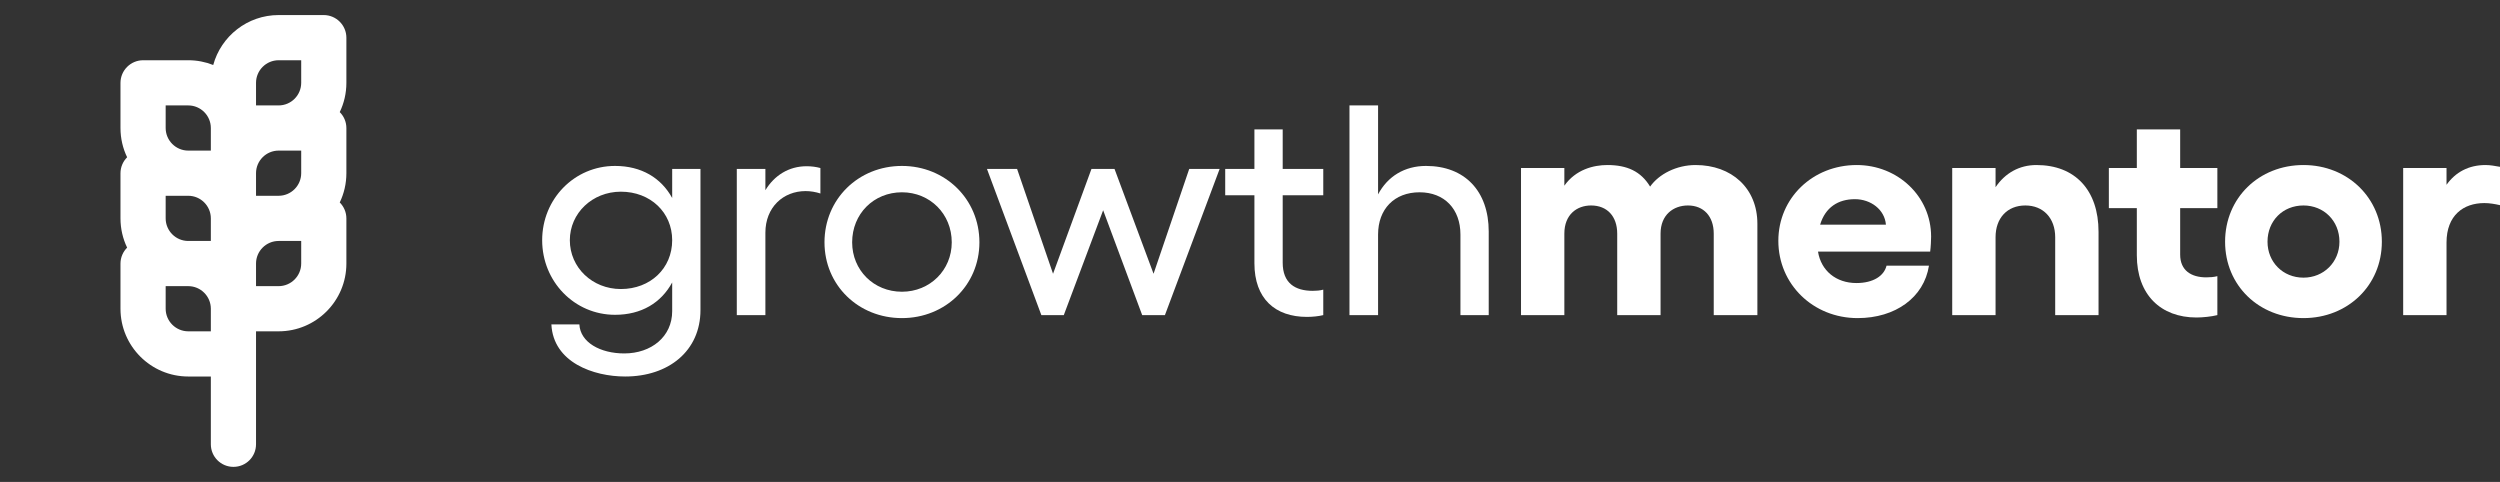 <svg width="166" height="32" viewBox="0 0 166 32" fill="none" xmlns="http://www.w3.org/2000/svg">
<rect x="0" y="0" width="166" height="32" fill="#333333" stroke="none"/>
<path fill-rule="evenodd" clip-rule="evenodd" d="M14 25H12.5C10.02 25 8 22.985 8 20.5V17.506C8 17.092 8.168 16.715 8.441 16.443C8.158 15.854 8 15.196 8 14.5V11.506C8 11.092 8.168 10.715 8.441 10.443C8.158 9.855 8 9.196 8 8.5V5.506C8 4.676 8.674 4 9.506 4H12.5C13.085 4 13.644 4.112 14.158 4.316C14.678 2.405 16.429 1 18.5 1H21.494C22.326 1 23 1.676 23 2.506V5.5C23 6.196 22.842 6.855 22.559 7.443C22.832 7.715 23 8.092 23 8.506V11.5C23 12.196 22.842 12.854 22.559 13.443C22.832 13.715 23 14.092 23 14.506V17.5C23 19.985 20.98 22 18.5 22H17V29.5C17 30.328 16.334 31 15.5 31C14.672 31 14 30.331 14 29.5V25V25ZM14 20.5C14 19.674 13.326 19 12.5 19H11V20.5C11 21.326 11.674 22 12.5 22H14V20.5ZM12.5 13C13.326 13 14 13.674 14 14.5V16H12.5C11.674 16 11 15.326 11 14.5V13H12.5ZM14 8.5C14 7.674 13.326 7 12.5 7H11V8.5C11 9.326 11.674 10 12.5 10H14V8.5ZM17 7V5.5C17 4.674 17.674 4 18.5 4H20V5.5C20 6.326 19.326 7 18.5 7H17ZM17 11.5V13H18.5C19.326 13 20 12.326 20 11.5V10H18.5C17.674 10 17 10.674 17 11.5ZM17 19V17.5C17 16.674 17.674 16 18.5 16H20V17.5C20 18.326 19.326 19 18.5 19H17Z" fill="white"/>
<path d="M44.633 11.217V13.146C43.899 11.813 42.593 11.018 40.837 11.018C38.143 11.018 36 13.206 36 15.95C36 18.695 38.143 20.903 40.837 20.903C42.593 20.903 43.899 20.107 44.633 18.755V20.664C44.633 22.355 43.246 23.468 41.45 23.468C39.858 23.468 38.531 22.733 38.47 21.539H36.612C36.735 24.065 39.408 25 41.511 25C44.389 25 46.511 23.309 46.511 20.584V11.217H44.633ZM41.225 19.192C39.327 19.192 37.837 17.76 37.837 15.95C37.837 14.16 39.327 12.728 41.225 12.728C43.184 12.728 44.633 14.101 44.633 15.95C44.633 17.82 43.184 19.192 41.225 19.192Z" fill="white"/>
<path d="M53.557 11.038C52.373 11.038 51.414 11.654 50.822 12.629V11.217H48.923V20.923H50.822V15.453C50.822 13.762 52.005 12.688 53.495 12.688C53.822 12.688 54.169 12.748 54.475 12.848V11.157C54.189 11.077 53.863 11.038 53.557 11.038Z" fill="white"/>
<path d="M59.89 11.018C56.992 11.018 54.746 13.225 54.746 16.09C54.746 18.934 56.992 21.122 59.89 21.122C62.768 21.122 65.033 18.934 65.033 16.09C65.033 13.225 62.768 11.018 59.89 11.018ZM59.89 12.768C61.747 12.768 63.196 14.2 63.196 16.09C63.196 17.939 61.747 19.371 59.89 19.371C58.012 19.371 56.583 17.939 56.583 16.09C56.583 14.2 58.012 12.768 59.89 12.768Z" fill="white"/>
<path d="M69.146 20.923H70.636L73.249 13.961L75.841 20.923H77.351L80.984 11.217H78.964L76.596 18.178L74.004 11.217H72.473L69.922 18.178L67.534 11.217H65.534L69.146 20.923Z" fill="white"/>
<path d="M87.865 12.967V11.217H85.171V8.591H83.293V11.217H81.354V12.967H83.293V17.482C83.293 19.849 84.681 21.042 86.783 21.042C87.13 21.042 87.559 21.002 87.865 20.923V19.232C87.661 19.292 87.395 19.312 87.171 19.312C85.987 19.312 85.171 18.794 85.171 17.442V12.967H87.865Z" fill="white"/>
<path d="M94.688 11.018C93.259 11.018 92.136 11.714 91.504 12.907V7H89.605V20.923H91.504V15.572C91.504 13.882 92.585 12.768 94.259 12.768C95.912 12.768 96.973 13.882 96.973 15.572V20.923H98.851V15.373C98.851 12.688 97.259 11.018 94.688 11.018Z" fill="white"/>
<path d="M112.588 10.958C111.322 10.958 110.159 11.555 109.567 12.39C108.955 11.376 108.036 10.958 106.73 10.958C105.812 10.958 104.628 11.256 103.873 12.33V11.157H100.995V20.923H103.873V15.513C103.873 14.24 104.71 13.643 105.648 13.643C106.71 13.643 107.383 14.359 107.383 15.513V20.923H110.261V15.513C110.261 14.26 111.118 13.643 112.078 13.643C113.119 13.643 113.792 14.359 113.792 15.513V20.923H116.69V14.856C116.69 12.489 114.976 10.958 112.588 10.958Z" fill="white"/>
<path d="M128.226 15.712C128.226 13.027 126.001 10.958 123.286 10.958C120.368 10.958 118.082 13.146 118.082 15.99C118.082 18.874 120.388 21.122 123.347 21.122C125.858 21.122 127.756 19.749 128.083 17.641H125.266C125.103 18.317 124.388 18.794 123.266 18.794C121.919 18.794 120.919 17.979 120.715 16.706H128.164C128.205 16.388 128.226 15.93 128.226 15.712ZM120.857 14.916C121.204 13.762 122.062 13.225 123.164 13.225C124.225 13.225 125.144 13.921 125.225 14.916H120.857Z" fill="white"/>
<path d="M135.22 10.958C134.077 10.958 133.138 11.495 132.505 12.43V11.157H129.627V20.923H132.505V15.751C132.505 14.479 133.281 13.643 134.485 13.643C135.669 13.643 136.465 14.479 136.465 15.751V20.923H139.343V15.393C139.343 12.629 137.792 10.958 135.22 10.958Z" fill="white"/>
<path d="M147.233 13.822V11.157H144.763V8.591H141.885V11.157H140.028V13.822H141.885V16.945C141.885 19.57 143.477 21.082 145.845 21.082C146.253 21.082 146.845 21.022 147.233 20.923V18.337C147.008 18.397 146.743 18.417 146.498 18.417C145.498 18.417 144.763 17.959 144.763 16.905V13.822H147.233Z" fill="white"/>
<path d="M152.951 10.958C149.991 10.958 147.746 13.146 147.746 16.05C147.746 18.954 149.991 21.122 152.951 21.122C155.89 21.122 158.155 18.954 158.155 16.05C158.155 13.146 155.89 10.958 152.951 10.958ZM152.951 13.643C154.298 13.643 155.339 14.658 155.339 16.05C155.339 17.402 154.298 18.436 152.951 18.436C151.583 18.436 150.563 17.402 150.563 16.05C150.563 14.658 151.583 13.643 152.951 13.643Z" fill="white"/>
<path d="M165.041 10.958C163.918 10.958 163.041 11.435 162.449 12.271V11.157H159.571V20.923H162.449V16.109C162.449 14.299 163.571 13.484 164.959 13.484C165.306 13.484 165.653 13.544 166 13.623V11.077C165.673 11.018 165.347 10.958 165.041 10.958Z" fill="white"/>
</svg>
